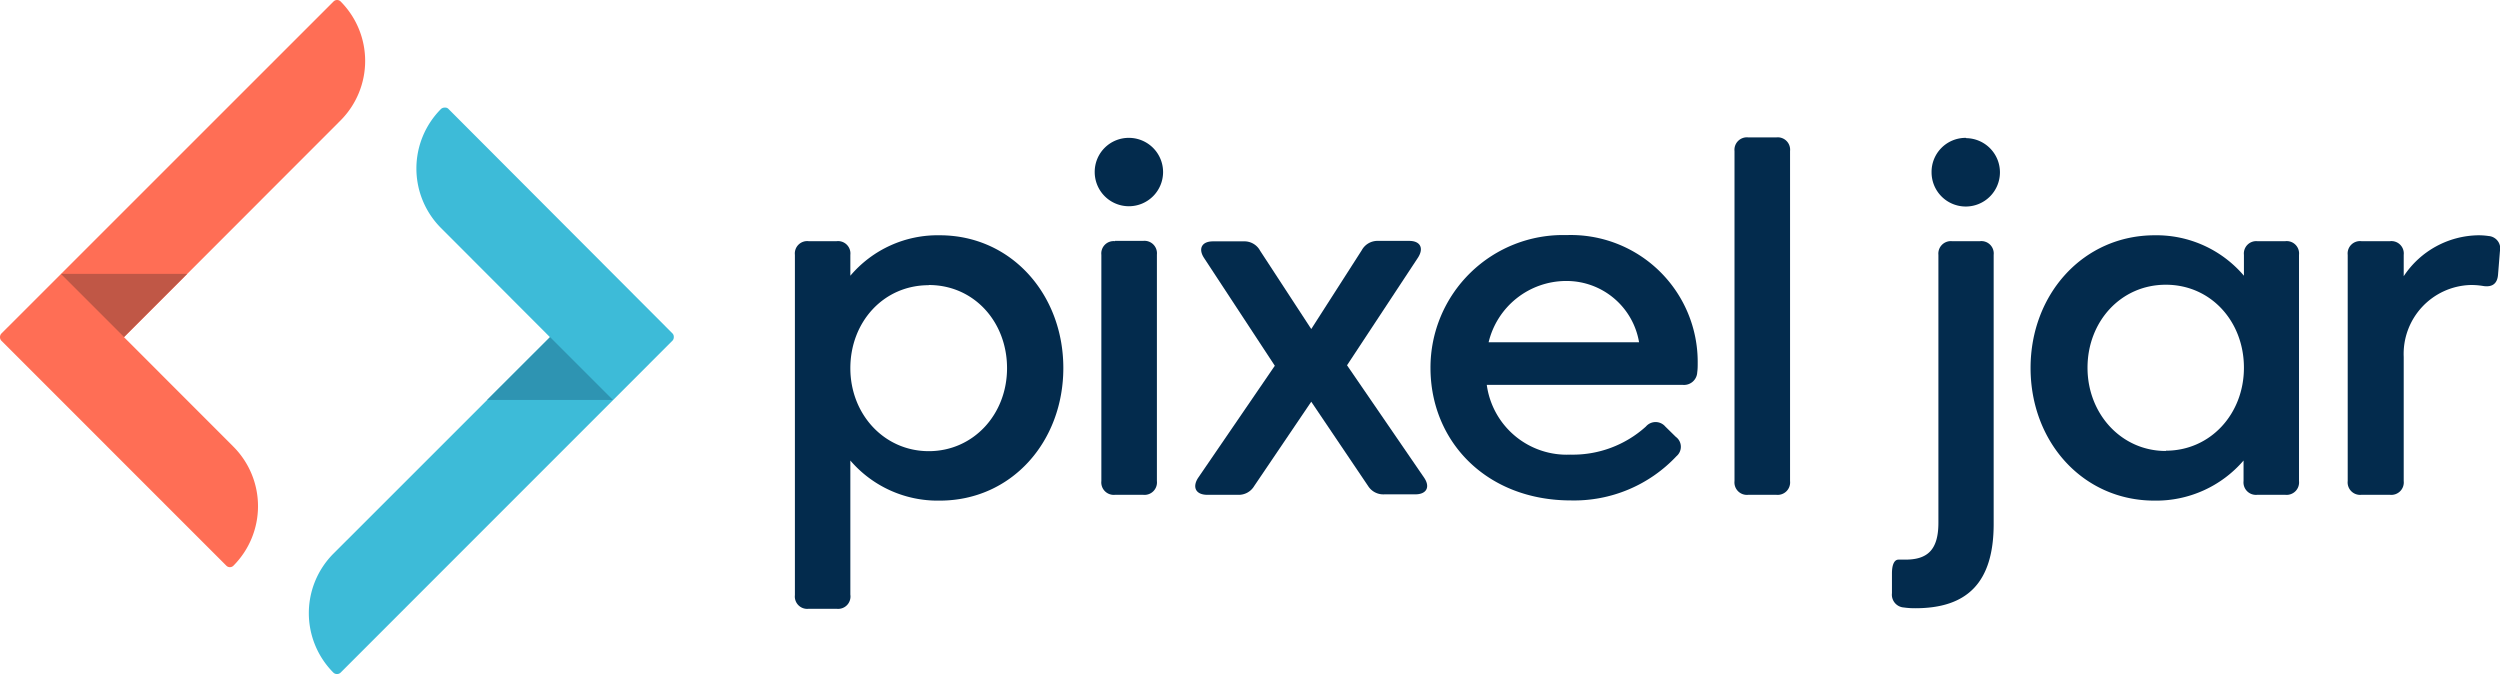 <svg xmlns="http://www.w3.org/2000/svg" viewBox="0 0 266.92 71.97"><title>Asset 3</title><g id="Layer_2" data-name="Layer 2"><g id="Layer_1-2" data-name="Layer 1"><path d="M36,0a.54.54,0,0,0-.39.16L.16,35.6A.55.55,0,0,0,0,36a.55.55,0,0,0,.16.39h0l24,24a.53.53,0,0,0,.77,0,9,9,0,0,0,0-12.69L13.24,36,36.37,12.85a9,9,0,0,0,0-12.69A.54.54,0,0,0,36,0Z" style="fill:#ff6e55"/><path d="M47.47,11.49a.56.56,0,0,0-.39.15,9,9,0,0,0,0,12.7L58.72,36,35.59,59.12a9,9,0,0,0,0,12.69.56.56,0,0,0,.78,0L71.8,36.37a.55.55,0,0,0,.14-.39.52.52,0,0,0-.14-.38l-23.95-24A.49.49,0,0,0,47.47,11.49Z" style="fill:#3dbbd8"/><polygon points="6.5 29.24 13.24 35.98 19.98 29.24 6.5 29.24" style="fill:#c05746"/><polygon points="65.44 42.7 58.73 35.99 52.01 42.7 65.44 42.7" style="fill:#2e94b2"/><path d="M100.33,53.45a12.28,12.28,0,0,1-9.54-4.28V63.49A1.32,1.32,0,0,1,89.33,65h-3a1.32,1.32,0,0,1-1.46-1.46V27.21a1.32,1.32,0,0,1,1.46-1.46h3a1.32,1.32,0,0,1,1.46,1.46v2.23a12.21,12.21,0,0,1,9.54-4.32c7.63,0,13.2,6.3,13.2,14.17S108,53.45,100.33,53.45Zm-1.17-23c-4.84,0-8.37,3.94-8.37,8.86s3.61,8.86,8.37,8.86,8.36-3.92,8.36-8.86S104,30.43,99.16,30.43Z" style="fill:#032b4d"/><path d="M120.57,14.72a3.65,3.65,0,1,1-3.69,3.66A3.63,3.63,0,0,1,120.57,14.72Zm-1.52,11h3a1.33,1.33,0,0,1,1.47,1.46V51.36a1.33,1.33,0,0,1-1.47,1.47h-3a1.33,1.33,0,0,1-1.46-1.47V27.21A1.32,1.32,0,0,1,119.05,25.75Z" style="fill:#032b4d"/><path d="M146.07,51.89l-6.07-9-6.09,9a1.92,1.92,0,0,1-1.75.94H128.9c-1.21,0-1.62-.79-1-1.78l8.21-12-7.55-11.5c-.66-1-.24-1.78.94-1.78h3.27a1.9,1.9,0,0,1,1.77,1L140,35.13l5.39-8.41a1.91,1.91,0,0,1,1.77-1h3.3c1.17,0,1.59.76.94,1.78L143.82,39l8.23,12c.68,1,.26,1.78-.94,1.78h-3.29A1.92,1.92,0,0,1,146.07,51.89Z" style="fill:#032b4d"/><path d="M167.66,48.54a11.63,11.63,0,0,0,8.07-3,1.36,1.36,0,0,1,2.07,0l1.12,1.1a1.31,1.31,0,0,1,.08,2.06,15,15,0,0,1-11.27,4.73c-9,0-15-6.27-15-14.16a14.15,14.15,0,0,1,14.53-14.17,13.55,13.55,0,0,1,14,13.65c0,.31,0,.67-.05,1a1.41,1.41,0,0,1-1.57,1.34H158.74A8.62,8.62,0,0,0,167.66,48.54Zm-8.73-12H175A7.85,7.85,0,0,0,167.19,30,8.53,8.53,0,0,0,158.93,36.57Z" style="fill:#032b4d"/><path d="M186.66,14.67h3a1.32,1.32,0,0,1,1.46,1.46V51.36a1.33,1.33,0,0,1-1.46,1.47h-3a1.33,1.33,0,0,1-1.47-1.47V16.13A1.33,1.33,0,0,1,186.66,14.67Z" style="fill:#032b4d"/><path d="M208.4,25.75h3a1.32,1.32,0,0,1,1.46,1.46V55.94c0,6.29-2.85,9-8.36,9a8.47,8.47,0,0,1-1.23-.08A1.37,1.37,0,0,1,202,63.33V61.22c0-.95.26-1.47.7-1.47h.73c2.33,0,3.53-1,3.53-3.94V27.21A1.33,1.33,0,0,1,208.4,25.75Zm1.51-11a3.65,3.65,0,1,1-3.68,3.66A3.63,3.63,0,0,1,209.91,14.72Z" style="fill:#032b4d"/><path d="M230.06,25.12a12.25,12.25,0,0,1,9.52,4.32V27.21A1.32,1.32,0,0,1,241,25.75h3a1.32,1.32,0,0,1,1.46,1.46V51.36a1.33,1.33,0,0,1-1.46,1.47h-3a1.33,1.33,0,0,1-1.46-1.47V49.17a12.31,12.31,0,0,1-9.52,4.28c-7.63,0-13.22-6.27-13.22-14.16S222.43,25.12,230.06,25.12Zm1.18,23c4.76,0,8.34-3.92,8.34-8.86s-3.53-8.86-8.34-8.86-8.36,3.94-8.36,8.86S226.48,48.15,231.24,48.15Z" style="fill:#032b4d"/><path d="M256.64,38.11V51.36a1.33,1.33,0,0,1-1.46,1.47h-3.06a1.33,1.33,0,0,1-1.46-1.47V27.21a1.32,1.32,0,0,1,1.46-1.46h3.06a1.32,1.32,0,0,1,1.46,1.46v2.28a9.71,9.71,0,0,1,8-4.37,7.37,7.37,0,0,1,1.07.08,1.34,1.34,0,0,1,1.2,1.65l-.2,2.48c-.08,1-.66,1.36-1.62,1.2a7.56,7.56,0,0,0-1.34-.1A7.36,7.36,0,0,0,256.64,38.11Z" style="fill:#032b4d"/></g></g></svg>